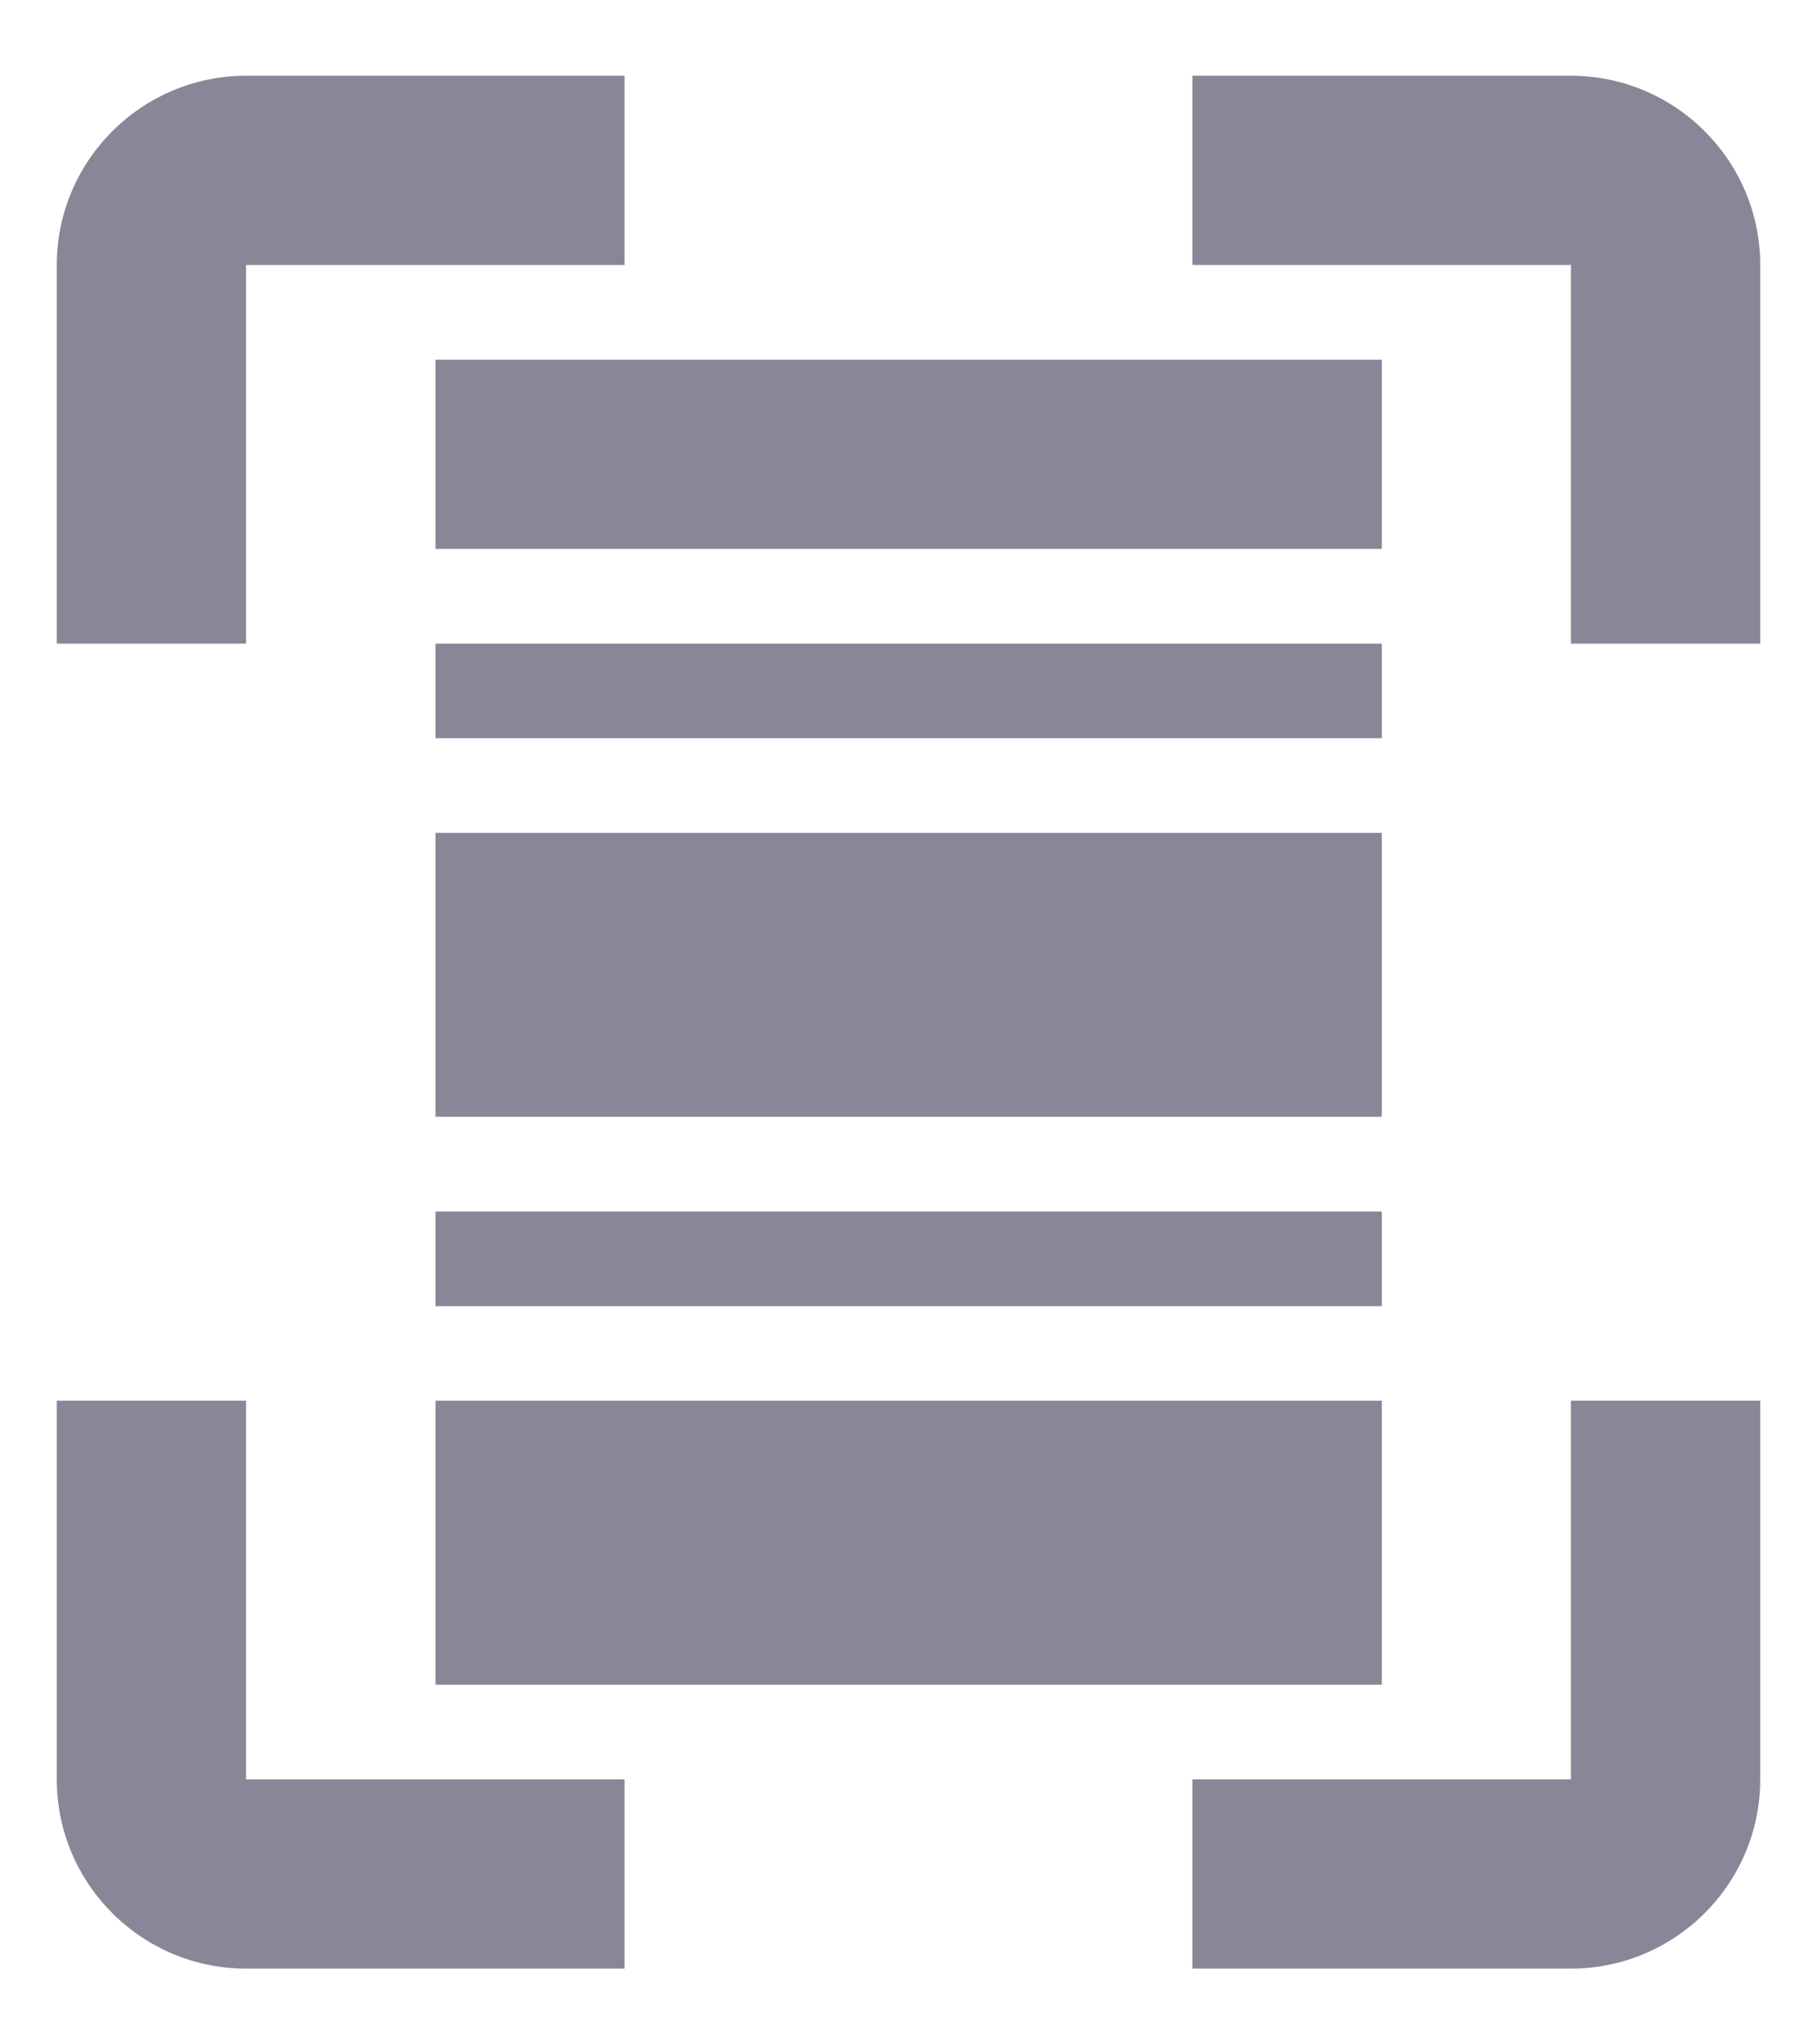 <svg width="16" height="18" viewBox="0 0 16 18" fill="none" xmlns="http://www.w3.org/2000/svg">
<path d="M12.168 3.167L12.168 4.833L3.835 4.833L3.835 3.167L12.168 3.167ZM12.168 10.667L12.168 11.5L3.835 11.5L3.835 10.667L12.168 10.667ZM12.168 7.333L12.168 9.833L3.835 9.833L3.835 7.333L12.168 7.333ZM12.168 5.667L12.168 6.5L3.835 6.5L3.835 5.667L12.168 5.667ZM12.168 12.333L12.168 14.833L3.835 14.833L3.835 12.333L12.168 12.333Z" fill="#878798"/>
<path d="M13.833 2.333L13.833 5.667L15.5 5.667L15.5 2.333C15.5 1.414 14.752 0.667 13.833 0.667L10.5 0.667L10.5 2.333L13.833 2.333ZM0.5 2.333L0.5 5.667L2.167 5.667L2.167 2.333L5.5 2.333L5.5 0.667L2.167 0.667C1.248 0.667 0.5 1.414 0.5 2.333ZM15.5 15.667L15.5 12.333L13.833 12.333L13.833 15.667L10.5 15.667L10.5 17.333L13.833 17.333C14.752 17.333 15.5 16.586 15.5 15.667ZM2.167 15.667L2.167 12.333L0.5 12.333L0.5 15.667C0.5 16.586 1.248 17.333 2.167 17.333L5.5 17.333L5.5 15.667L2.167 15.667Z" fill="#878798"/>
</svg>
